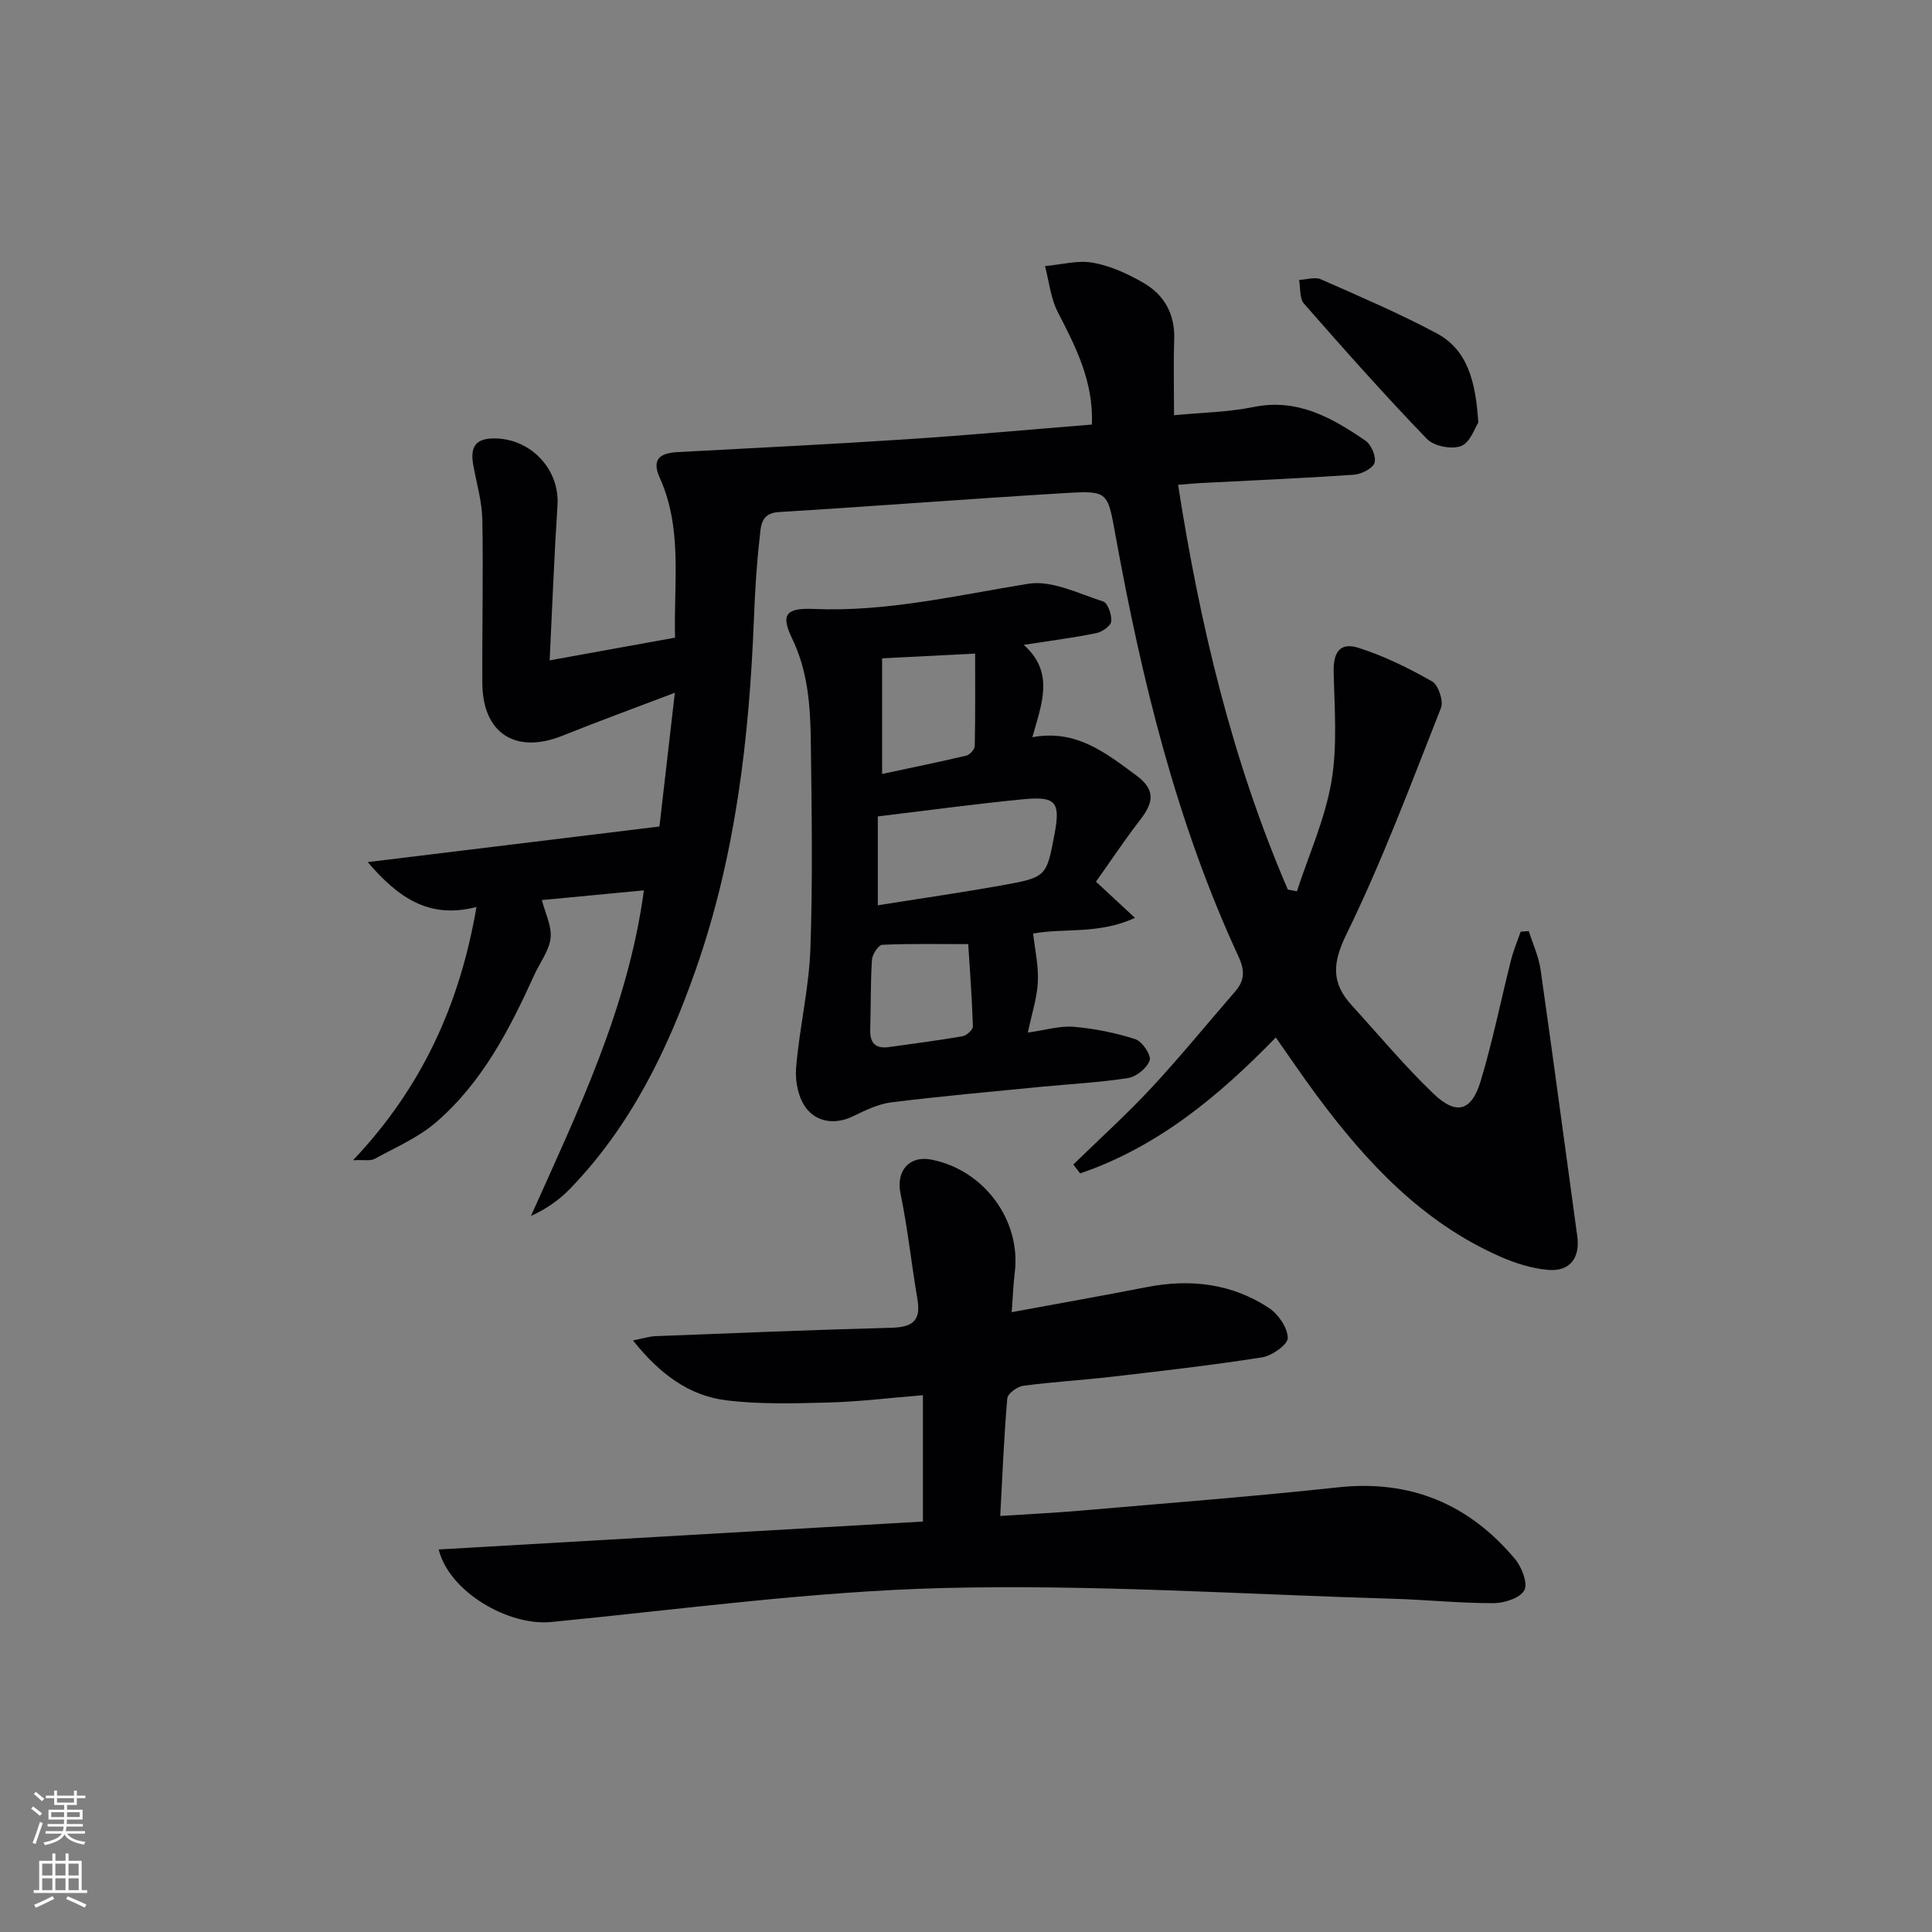 <svg enable-background="new 0 0 400 400" viewBox="0 0 400 400" xmlns="http://www.w3.org/2000/svg"><rect x="0" y="0" width="400" height="400" fill="#808080" stroke="none"/><g fill="#010103"><path d="m243.91 100.38c4.53 29.01 11.2 57.06 22.72 83.79.63.12 1.25.24 1.88.36 2.46-7.54 5.81-14.93 7.14-22.67 1.27-7.41.64-15.18.47-22.78-.09-4 1.28-6.17 5.12-4.96 5.3 1.68 10.41 4.2 15.26 6.96 1.3.74 2.4 4.05 1.84 5.48-6.21 15.74-12.14 31.66-19.56 46.83-2.98 6.09-3.14 10.14 1.12 14.8 5.59 6.12 10.91 12.52 16.88 18.24 4.73 4.53 7.89 3.66 9.77-2.59 2.49-8.24 4.18-16.71 6.29-25.07.51-2 1.32-3.92 2-5.88.56-.04 1.12-.07 1.68-.11.84 2.65 2.05 5.25 2.44 7.97 2.63 18.39 5.06 36.81 7.6 55.22.61 4.4-1.49 7.32-5.99 6.95-3.38-.28-6.84-1.37-9.97-2.75-16.23-7.15-27.83-19.66-38.14-33.58-2.77-3.74-5.37-7.6-8.32-11.79-11.72 12.08-24.47 22.68-40.51 28.14-.47-.61-.94-1.23-1.41-1.84 5.41-5.28 11.04-10.36 16.18-15.89 6-6.45 11.56-13.3 17.34-19.95 1.96-2.26 2.01-4.33.7-7.17-12.87-27.8-20.04-57.29-25.49-87.26-1.64-9.01-1.45-9.29-10.51-8.74-19.75 1.19-39.47 2.72-59.22 3.93-3.78.23-3.68 3.03-3.93 5.24-.65 5.61-.98 11.26-1.2 16.91-.97 24.66-3.79 48.98-12 72.46-5.88 16.81-13.54 32.53-26.06 45.48-2.2 2.28-4.82 4.15-8.1 5.64 9.74-21.77 20.1-43.06 23.38-67.41-7.1.68-14.1 1.34-21.12 2.01.68 2.69 2.08 5.38 1.8 7.87-.3 2.64-2.22 5.09-3.38 7.64-5.11 11.27-10.78 22.26-20.3 30.47-3.69 3.19-8.4 5.22-12.75 7.6-.87.48-2.17.17-4.46.28 14.27-15.08 22.08-32.23 25.55-52.43-9.77 2.54-16.15-1.86-22.52-9.29 20.35-2.48 39.81-4.86 60.4-7.37.98-8.48 2.01-17.44 3.19-27.69-8.56 3.26-15.95 5.95-23.24 8.88-9.7 3.91-16.56-.45-16.62-10.87-.06-11.29.21-22.58 0-33.86-.07-3.76-1.19-7.51-1.87-11.26-.67-3.69.33-5.64 4.59-5.55 7.45.15 13.33 6.49 12.84 13.86-.68 10.41-1.07 20.84-1.62 32.09 9.03-1.63 17.28-3.13 25.96-4.7-.3-11.34 1.61-22.5-3.17-33.11-1.77-3.93.16-5.12 3.74-5.31 15.77-.85 31.54-1.61 47.3-2.65 12.74-.83 25.46-2.01 38.44-3.05.34-8.9-3.32-16.03-7.05-23.25-1.49-2.88-1.81-6.35-2.66-9.56 3.33-.29 6.79-1.27 9.97-.69 3.65.66 7.27 2.33 10.51 4.22 4.27 2.5 6.45 6.48 6.27 11.67-.17 4.97-.04 9.95-.04 15.68 5.79-.56 11.25-.64 16.51-1.71 9.09-1.84 16.19 2.25 23.11 6.96 1.21.82 2.29 3.35 1.89 4.6-.38 1.19-2.73 2.36-4.29 2.47-10.61.73-21.24 1.18-31.86 1.73-1.3.06-2.6.2-4.52.36z"/><path d="m90.82 320.8c33.76-1.95 67.05-3.87 100.26-5.78 0-8.77 0-17.14 0-26.16-6.92.56-13.15 1.34-19.39 1.51-7.1.19-14.3.41-21.32-.45-7.83-.96-13.87-5.57-19.32-12.4 2.18-.43 3.4-.83 4.62-.88 16.28-.63 32.57-1.31 48.85-1.74 4.18-.11 6.21-1.28 5.44-5.81-1.25-7.32-2.02-14.73-3.52-22-.95-4.58 1.73-7.92 6.42-7 10.88 2.14 18.55 12.55 17.24 23.34-.3 2.44-.39 4.9-.64 8.24 9.61-1.78 18.81-3.4 27.98-5.19 9.02-1.76 17.62-.75 25.32 4.35 1.92 1.28 3.82 4.06 3.86 6.18.02 1.36-3.25 3.68-5.3 4.01-10.33 1.63-20.73 2.81-31.12 4.02-6.1.71-12.25 1.06-18.34 1.87-1.24.17-3.22 1.6-3.31 2.59-.69 7.91-1 15.85-1.46 24.36 5.81-.38 11.06-.62 16.29-1.07 17.88-1.55 35.78-2.92 53.62-4.85 15.03-1.63 27.1 3.45 36.64 14.8 1.41 1.68 2.73 5.05 1.96 6.5-.86 1.62-4.16 2.67-6.41 2.68-6.98.01-13.95-.72-20.93-.92-30.93-.91-61.89-2.98-92.77-2.22-27.17.67-54.28 4.4-81.39 7.04-8.72.86-21.06-6.14-23.28-15.02z"/><path d="m211.95 133.51c6.41 5.71 3.77 12.05 1.79 19.12 9.07-1.69 15.21 3.27 21.45 7.86 3.87 2.85 3.88 5.38.89 9.23-3.23 4.16-6.14 8.57-9.17 12.82 2.73 2.53 4.98 4.62 8.07 7.49-7.5 3.48-14.74 2.07-21.08 3.25.37 3.34 1.14 6.69.98 9.99-.17 3.35-1.27 6.66-2.07 10.51 3.7-.51 6.65-1.44 9.51-1.19 4.3.37 8.64 1.24 12.75 2.56 1.41.46 3.32 3.31 2.96 4.38-.54 1.59-2.76 3.4-4.49 3.67-6.05.94-12.19 1.24-18.3 1.84-10.24 1.01-20.5 1.92-30.71 3.19-2.72.34-5.39 1.66-7.92 2.88-3.66 1.77-7.33 1.24-9.57-1.51-1.7-2.08-2.45-5.64-2.22-8.44.66-8.24 2.66-16.4 2.96-24.64.51-14.3.27-28.64.09-42.96-.09-7.29-.56-14.51-3.87-21.36-2.43-5.03-1.26-6.37 4.51-6.12 15.1.64 29.65-2.84 44.4-5.22 4.86-.78 10.4 2.04 15.49 3.67.96.31 1.81 2.77 1.67 4.13-.09.93-1.88 2.18-3.09 2.42-4.67.96-9.42 1.56-15.03 2.43zm-30.21 35.52v18.4c8.7-1.39 17.21-2.61 25.67-4.13 9.28-1.66 9.26-1.78 10.93-10.68 1.23-6.56.29-7.8-6.49-7.14-9.73.94-19.41 2.26-30.11 3.55zm18.72 26.44c-6.34 0-12.08-.12-17.8.14-.79.04-2.06 1.98-2.13 3.11-.31 4.8-.21 9.63-.36 14.45-.09 2.82 1.13 4.01 3.91 3.61 5.08-.72 10.17-1.36 15.22-2.24.84-.15 2.16-1.36 2.13-2.05-.19-5.91-.64-11.8-.97-17.02zm-17.83-59.17v23.94c5.92-1.27 11.69-2.44 17.41-3.79.73-.17 1.75-1.29 1.77-1.99.14-6.4.08-12.79.08-19.14-6.74.34-12.67.65-19.26.98z"/><path d="m306.07 87.47c-.67 1.01-1.65 4.11-3.55 4.87-1.93.77-5.64.04-7.09-1.46-8.75-9.08-17.14-18.52-25.45-28.01-.96-1.1-.71-3.25-1.02-4.91 1.52-.07 3.28-.68 4.52-.13 8.03 3.53 16.11 7.01 23.85 11.11 6.57 3.48 8.18 10.06 8.74 18.53z"/></g><path d="m6.44 374.46.42-.45c.65.47 1.27.95 1.85 1.44l-.45.49c-.65-.56-1.25-1.06-1.82-1.48m.93 7.33-.63-.26c.55-1.36 1.05-2.8 1.53-4.33.19.1.38.19.59.27-.47 1.29-.96 2.73-1.49 4.32m-.38-10.38.44-.42c.43.34 1.01.82 1.74 1.44l-.49.49c-.53-.51-1.09-1.01-1.69-1.51m2.5.35h1.72v-1.04h.59v1.04h3.52v-1.04h.59v1.04h1.75v.53h-1.75v1.42h-2.03v.97h3.22v2.03h-3.24c0 .35-.01.66-.03.93h3.32v.53h-3.37c-.03.27-.08.58-.15.94h3.96v.53h-3.71c.67.92 1.93 1.48 3.79 1.68-.13.24-.23.44-.29.59-2.13-.38-3.48-1.08-4.04-2.12-.43.97-1.77 1.72-4.03 2.23-.09-.19-.2-.37-.33-.55 2.1-.42 3.37-1.03 3.81-1.83h-3.36v-.53h3.58c.08-.29.13-.61.16-.94h-3.33v-.53h3.39c.02-.27.04-.58.04-.93h-3.23v-2.03h3.25v-.97h-2.07v-1.42h-1.73zm1.12 3.44v1h2.65c.01-.3.02-.44.01-.4v-.25-.35zm1.19-2h3.52v-.91h-3.52zm4.71 2h-2.63v.59c0 .15-.01.28-.01.4h2.64z" fill="#fbfcfa"/><path d="m13.56 383.74h.63v1.52h2.72v6.07h1.13v.6h-11.06v-.6h1.13v-6.07h2.73v-1.52h.63v1.52h2.1v-1.52zm-2.69 8.83.38.56c-1.24.63-2.53 1.25-3.85 1.85-.1-.21-.21-.42-.34-.63 1.37-.55 2.63-1.15 3.81-1.78m-2.13-4.27h2.1v-2.45h-2.1zm0 3.04h2.1v-2.46h-2.1zm2.72-3.04h2.1v-2.45h-2.1zm0 3.04h2.1v-2.46h-2.1zm6.07 3.6c-1.41-.71-2.7-1.3-3.86-1.78l.35-.56c1.45.62 2.75 1.19 3.88 1.72zm-1.25-9.09h-2.1v2.45h2.1zm-2.09 5.49h2.1v-2.46h-2.1z" fill="#fbfcfa"/></svg>